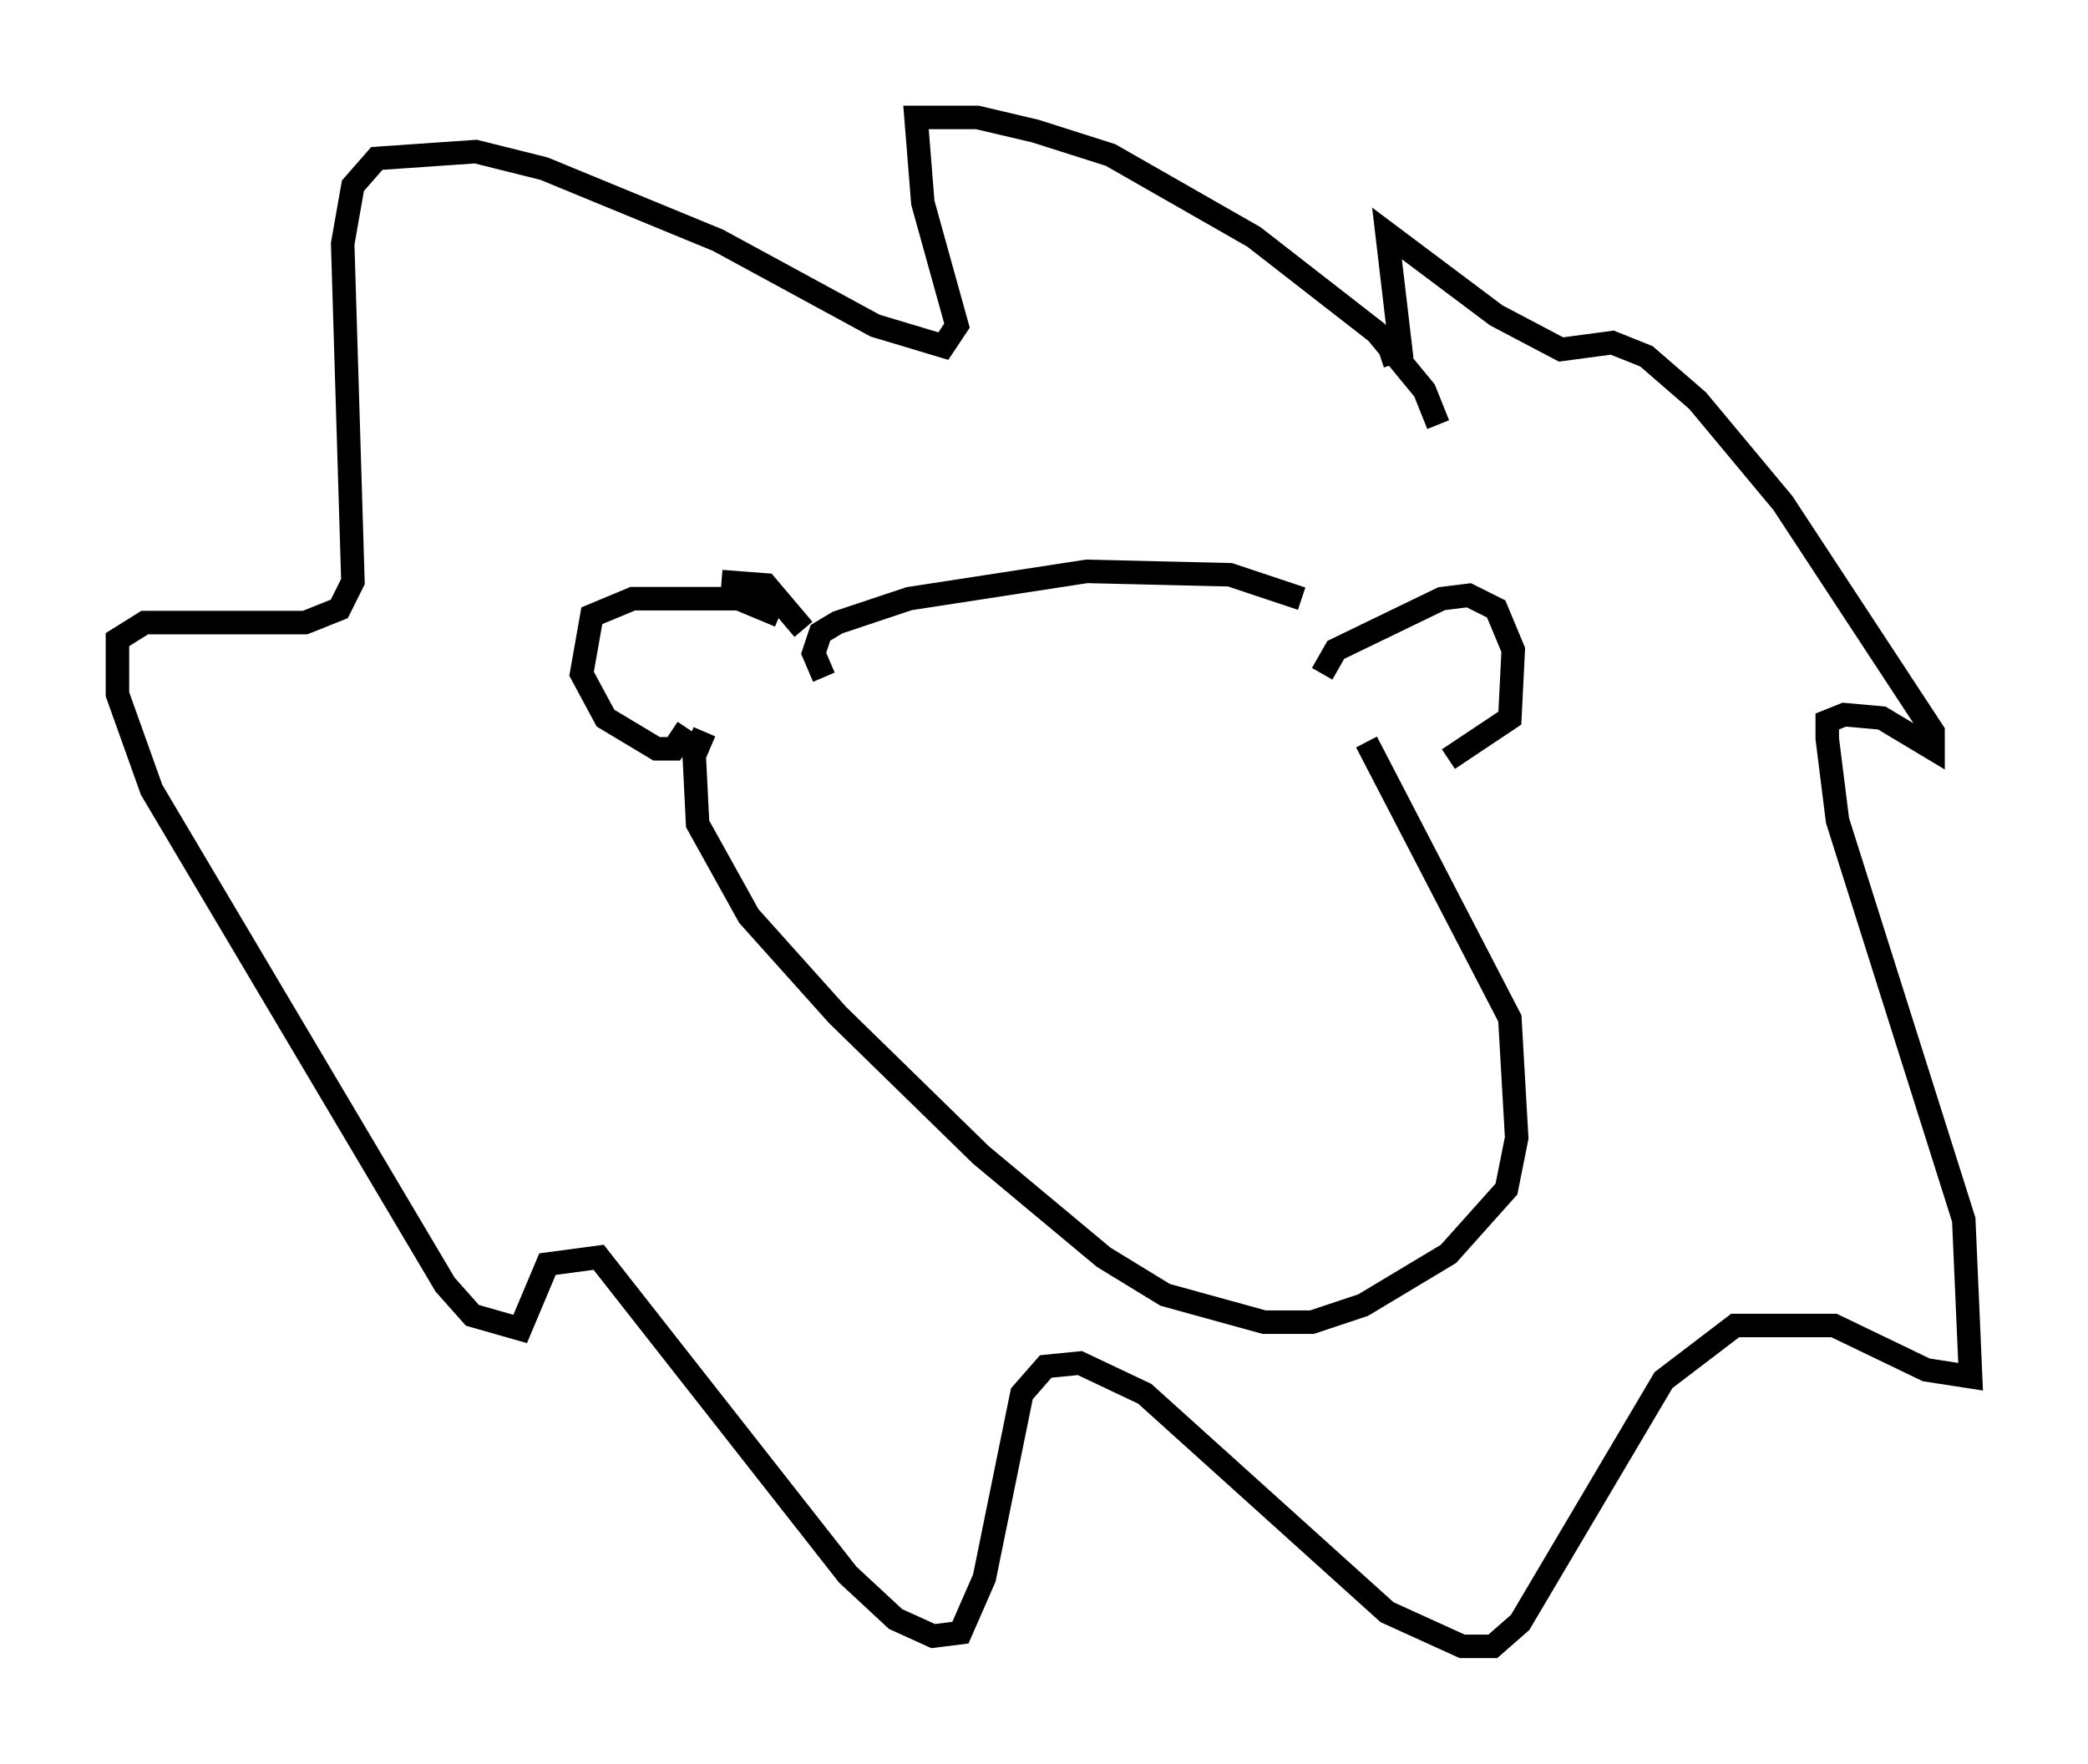 <?xml version="1.0" encoding="utf-8" ?>
<svg baseProfile="full" height="75.072" version="1.1" width="88.871" xmlns="http://www.w3.org/2000/svg" xmlns:ev="http://www.w3.org/2001/xml-events" xmlns:xlink="http://www.w3.org/1999/xlink"><defs /><rect fill="white" height="75.072" width="88.871" x="0" y="0" /><path d="M58.017, 27.514 m-2.615, -2.034 l-3.05, -1.017 -6.101, -0.145 l-7.553, 1.162 -3.05, 1.017 l-0.726, 0.436 -0.291, 0.872 l0.436, 1.017 m21.207, -0.145 l0.581, -1.017 4.503, -2.179 l1.162, -0.145 1.162, 0.581 l0.726, 1.743 -0.145, 2.905 l-2.615, 1.743 m-28.469, -6.101 l-1.743, -0.726 -4.503, 0.0 l-1.743, 0.726 -0.436, 2.469 l1.017, 1.888 2.179, 1.307 l0.726, 0.0 0.581, -0.872 m1.453, -6.246 l1.888, 0.145 1.598, 1.888 m-4.212, 4.358 l-0.436, 1.017 0.145, 2.905 l2.179, 3.922 3.777, 4.212 l6.101, 5.955 5.229, 4.358 l2.615, 1.598 4.212, 1.162 l2.034, 0.0 2.179, -0.726 l3.631, -2.179 2.469, -2.76 l0.436, -2.179 -0.291, -5.084 l-6.101, -11.765 m3.05, -13.508 l-0.581, -1.453 -2.034, -2.469 l-5.229, -4.067 -6.101, -3.486 l-3.196, -1.017 -2.469, -0.581 l-2.615, 0.0 0.291, 3.631 l1.453, 5.229 -0.581, 0.872 l-2.905, -0.872 -6.682, -3.631 l-7.408, -3.05 -2.905, -0.726 l-4.212, 0.291 -1.017, 1.162 l-0.436, 2.469 0.436, 14.38 l-0.581, 1.162 -1.453, 0.581 l-6.827, 0.0 -1.162, 0.726 l0.0, 2.324 1.453, 4.067 l12.492, 21.061 1.162, 1.307 l2.034, 0.581 1.162, -2.76 l2.179, -0.291 10.603, 13.508 l2.034, 1.888 1.598, 0.726 l1.162, -0.145 1.017, -2.324 l1.598, -7.844 1.017, -1.162 l1.453, -0.145 2.76, 1.307 l10.313, 9.296 3.196, 1.453 l1.307, 0.0 1.162, -1.017 l6.101, -10.313 3.05, -2.324 l4.212, 0.0 3.922, 1.888 l1.888, 0.291 -0.291, -6.682 l-5.374, -16.994 -0.436, -3.486 l0.0, -0.726 0.726, -0.291 l1.598, 0.145 2.179, 1.307 l0.0, -0.726 -6.391, -9.732 l-3.631, -4.358 -2.179, -1.888 l-1.453, -0.581 -2.179, 0.291 l-2.76, -1.453 -4.648, -3.486 l0.581, 4.939 -0.872, 0.291 " fill="none" stroke="black" stroke-width="1" /></svg>